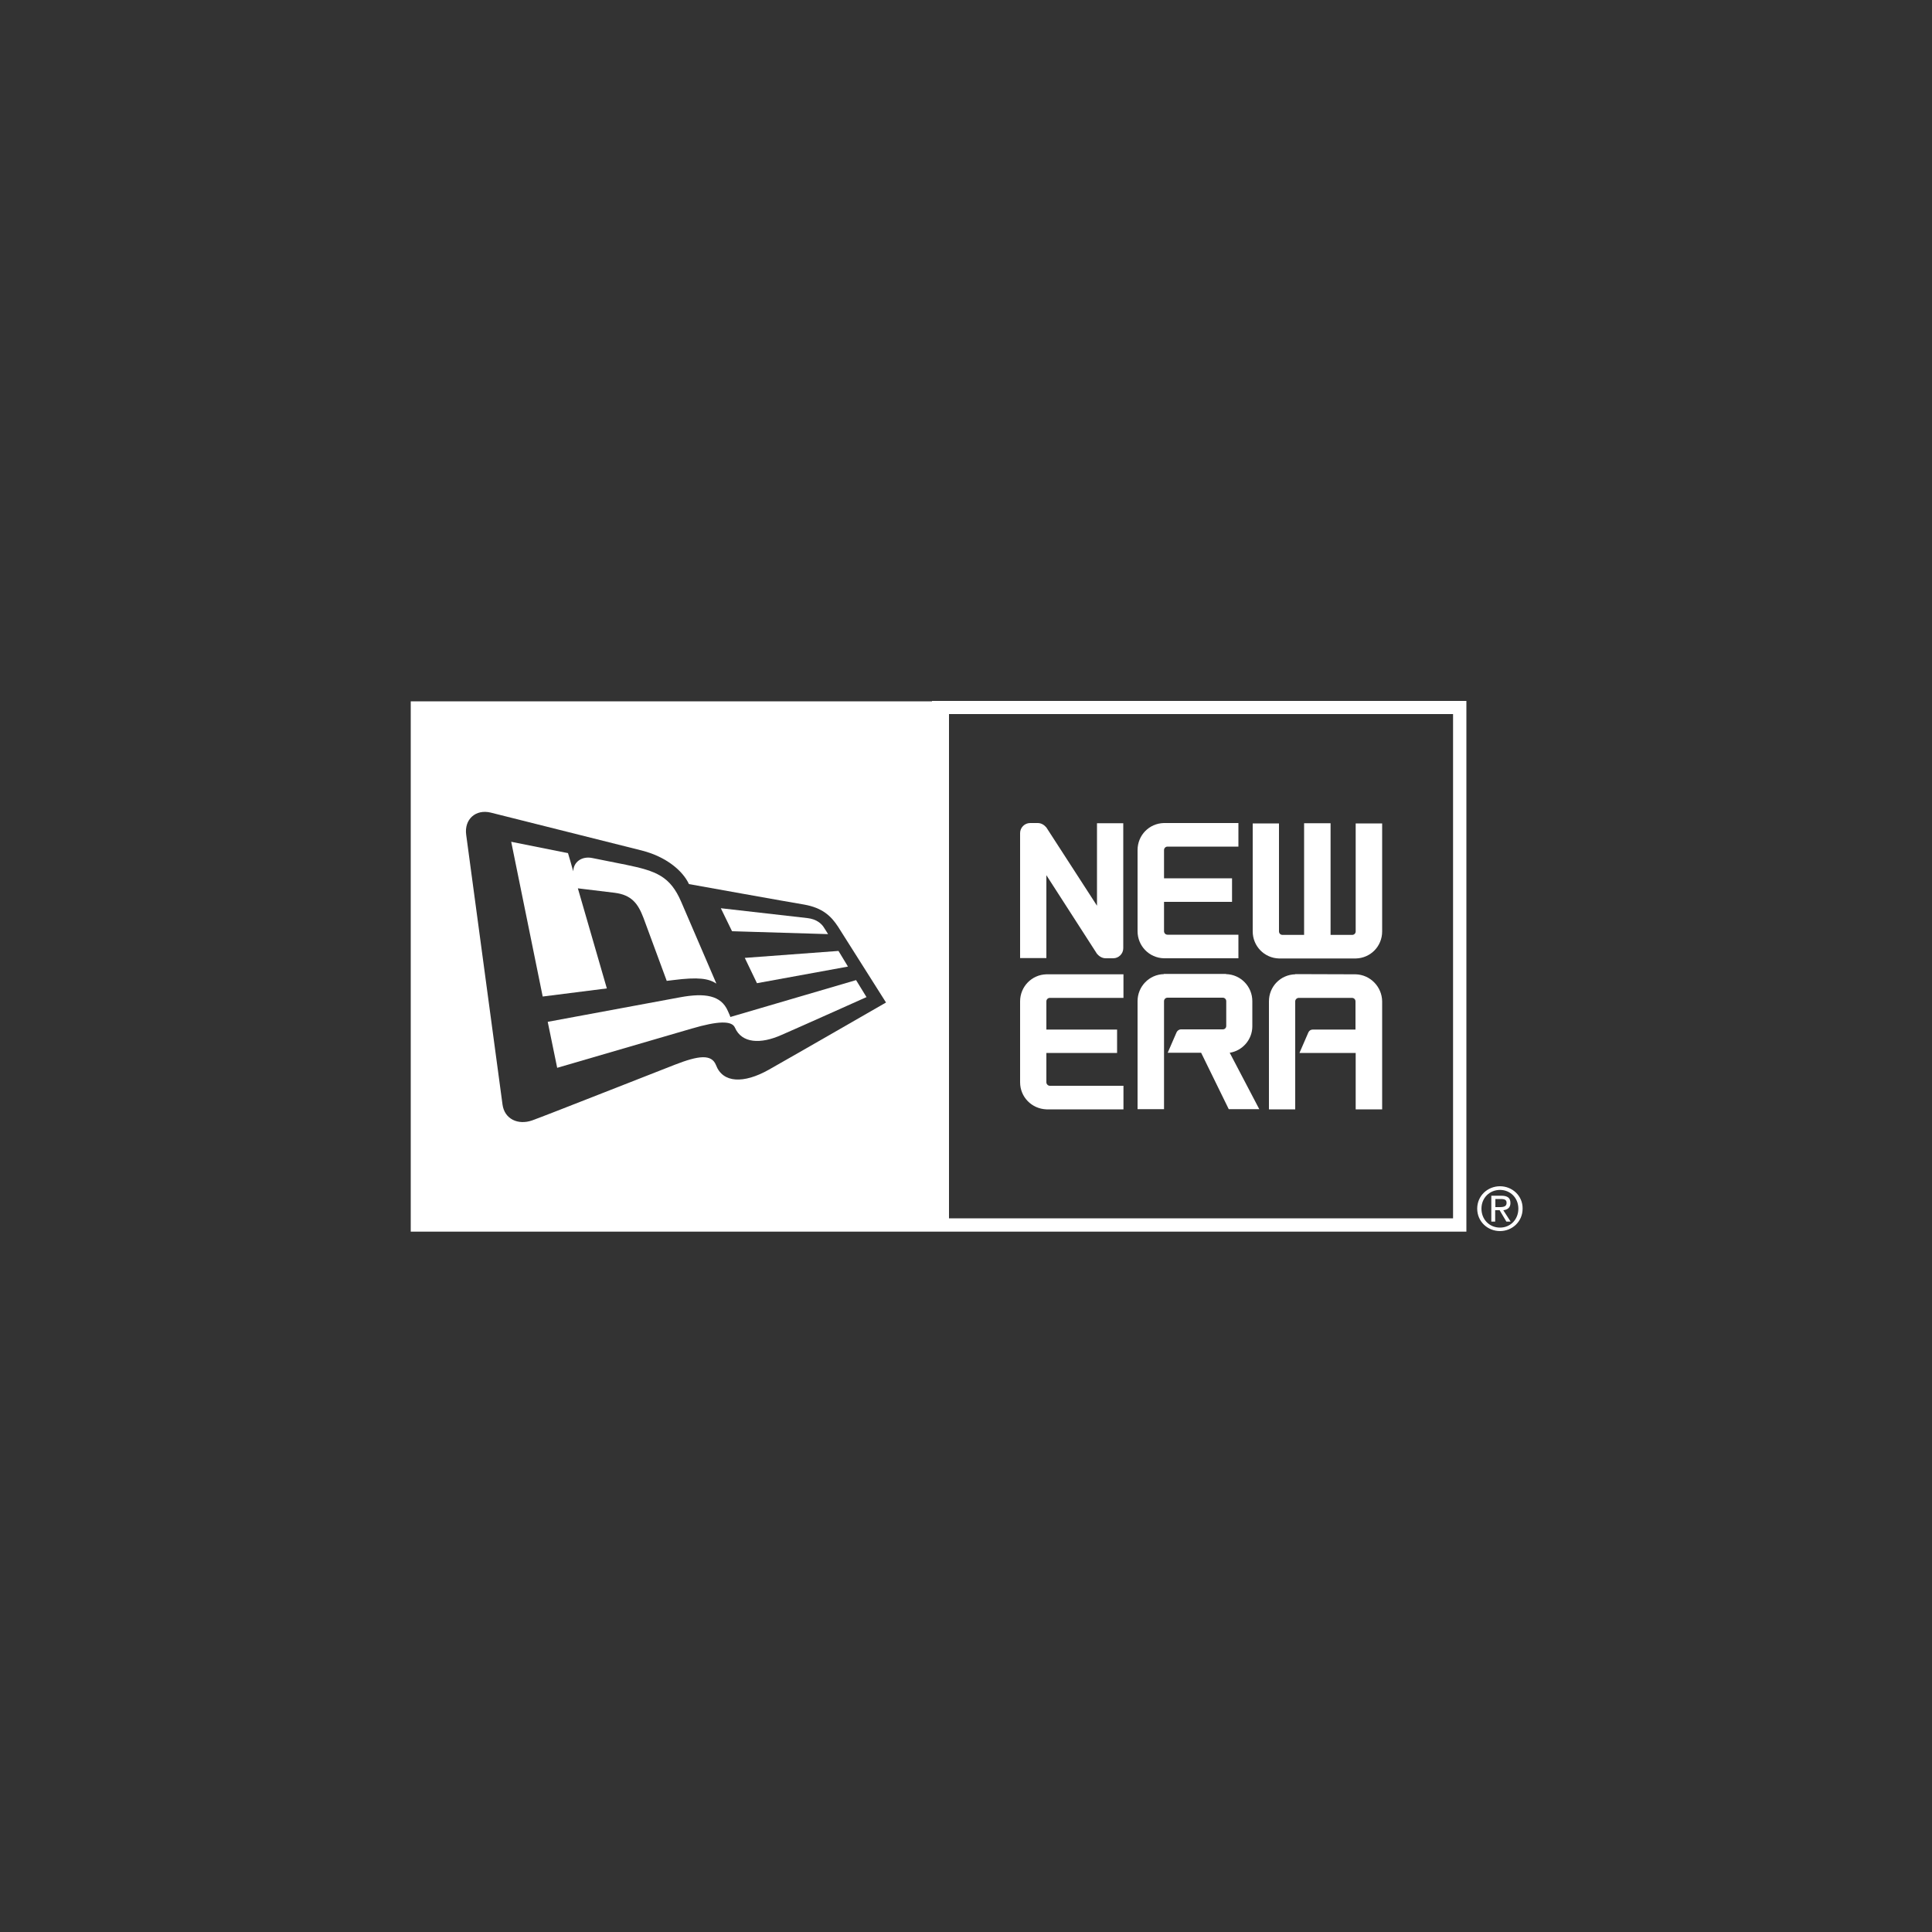 <?xml version="1.0" encoding="utf-8"?>
<!-- Generator: Adobe Illustrator 27.9.0, SVG Export Plug-In . SVG Version: 6.00 Build 0)  -->
<svg version="1.1" id="레이어_1" xmlns="http://www.w3.org/2000/svg" xmlns:xlink="http://www.w3.org/1999/xlink" x="0px"
	 y="0px" viewBox="0 0 1000 1000" style="enable-background:new 0 0 1000 1000;" xml:space="preserve">
<rect x="0" y="0" width="1000" height="1000" fill="#333333" stroke="none"/>
<style type="text/css">
	.st0{fill:#FFFFFF;}
</style>
<path class="st0" d="M602.4,496H641v-12.2h-36.7c-1.1,0-1.8-0.9-1.8-1.8v-15.2h35.2v-12.2h-35.2V440c0-1,0.8-1.8,1.8-1.8H641V426
	h-38.6l0,0c-7.6,0.2-13.6,6.3-13.6,14v42C588.8,489.6,594.8,495.8,602.4,496"/>
<path class="st0" d="M701.7,504.3L701.7,504.3l-31.3-0.1v0.1c-7.6,0.2-13.6,6.3-13.6,14v55.9h13.6v-55.9c0-1,0.9-1.8,1.8-1.8h27.6
	c1,0,1.8,0.8,1.8,1.8v14.6h-22.1c-1.1,0-1.9,0.6-2.3,1.5l-4.6,10.6h29.1v29.2h13.7v-55.9C715.3,510.7,709.2,504.5,701.7,504.3"/>
<path class="st0" d="M701.7,482.1c0,1-0.8,1.8-1.8,1.8h-11.2v-57.8H675v57.8h-11.2c-1,0-1.8-0.8-1.8-1.8v-55.9h-13.6v55.9
	c0,7.6,6,13.8,13.6,14h39.8c7.6-0.2,13.6-6.3,13.6-14v-55.9h-13.7L701.7,482.1L701.7,482.1z"/>
<path class="st0" d="M648.2,531.2v-13c0-7.6-6-13.8-13.6-14v-0.1h-32.2v0.1c-7.6,0.2-13.6,6.4-13.6,14v55.9h13.7v-55.9
	c0-1,0.8-1.8,1.8-1.8h28.6c1,0,1.8,0.8,1.8,1.8V531c0,1.1-0.8,1.8-1.8,1.8h-21.6c-1.1,0-1.9,0.7-2.3,1.5l-4.6,10.6h17.3l14.3,29.2
	h15.8l-15.3-29.2C643,543.9,648.2,538.2,648.2,531.2"/>
<path class="st0" d="M567.8,468.8l-26.2-40.5c-1.1-1.3-2.6-2.3-4.5-2.3h-3.9c-2.9,0-5.2,2.4-5.2,5.2v64.7h13.6V453l26.2,40.7
	c1.1,1.3,2.7,2.3,4.5,2.3h3.9c2.9,0,5.2-2.4,5.2-5.2v-64.7h-13.6V468.8z"/>
<path class="st0" d="M482.4,363H212.6v274.5h269.8h2.8H759V362.8H482.4V363z M397.9,553.7c-13,7.3-23.8,6.9-27.3-2.4
	c-2.3-5.8-9-5-21.3-0.2c-9.1,3.5-66.8,26.3-73.8,28.8c-7.4,2.6-14.4-0.7-15.4-8.2c-1-7.3-18.8-139.6-18.8-139.6
	c-1.1-8,4.9-13.4,12.7-11.5l78.1,19.6c12.7,3.2,21.3,10.5,24.5,17.4c0,0,52.8,9.5,59.6,10.6c9.6,1.7,14,6,17.6,11.5
	c2.3,3.7,24.8,39.2,24.8,39.2S409.6,547.1,397.9,553.7 M491.2,369.6h260.9v261H491.2V369.6z"/>
<path class="st0" d="M541.6,504.3c-7.6,0.2-13.6,6.4-13.6,14v41.9c0,7.6,6,13.7,13.6,14h39.9V562h-38.1c-1,0-1.8-0.9-1.8-1.8V545
	h36.6v-12.1h-36.6v-14.6c0-1,0.8-1.8,1.8-1.8h38.1v-12.2L541.6,504.3L541.6,504.3z"/>
<path class="st0" d="M428.6,483.5c0,0-1.5-2.5-2-3.2c-1.4-2.4-4.2-4.6-8.7-5.1c-3.7-0.4-44.8-5.1-44.8-5.1l5.8,11.9L428.6,483.5z"/>
<path class="st0" d="M299.1,459.8c0,0,16.6,2,19,2.3c8.9,1.1,12.2,5.7,15,13.1c2.8,7.5,12,32.5,12,32.5l3.3-0.4
	c13.2-1.7,18.4-0.8,22.4,1.8l-18.2-42.3c-5.7-13.3-13-16-28.6-19.2c-3.5-0.7-12-2.4-17.5-3.5s-9.7,2.2-9.8,6.9
	c-0.2-1-2.7-9.4-2.7-9.4l-29.4-5.9l16.3,80.1l33.2-4.2L299.1,459.8z"/>
<path class="st0" d="M376.7,523.2c-3.5-8-11.8-9.4-24.7-7c-12.9,2.4-68.5,12.7-68.5,12.7l4.9,23.8l69.6-20.3
	c13.6-4,20.8-4.2,22.4-0.5c3.5,8.1,13.2,8.7,24.3,3.7c9-3.9,43.8-19.5,43.8-19.5l-5.4-8.8L378,526.4
	C378.1,526.3,377.6,525.2,376.7,523.2"/>
<polygon class="st0" points="391.8,508.9 438.9,500.3 434,492.2 385.5,495.8 "/>
<path class="st0" d="M781.8,622.7c0-2.7-1.5-3.8-4.8-3.8h-5.1v13.4h2v-5.9h2.3l3.5,5.9h2.2l-3.8-5.9
	C780.2,626.2,781.8,625.1,781.8,622.7 M774,624.8v-4.2h2.8c2.4,0,3,0.7,3,2c0,1.5-0.9,2.2-3.4,2.2H774z"/>
<path class="st0" d="M776.4,614c-6.4,0-11.8,4.9-11.8,11.6c0,6.7,5.4,11.6,11.8,11.6c6.3,0,11.7-4.9,11.7-11.6
	C788.2,618.9,782.7,614,776.4,614 M776.4,635.4c-5.4,0-9.6-4.1-9.6-9.8c0-5.6,4.2-9.7,9.6-9.7c5.3,0,9.5,4.1,9.5,9.7
	C785.9,631.2,781.8,635.4,776.4,635.4"/>
</svg>
